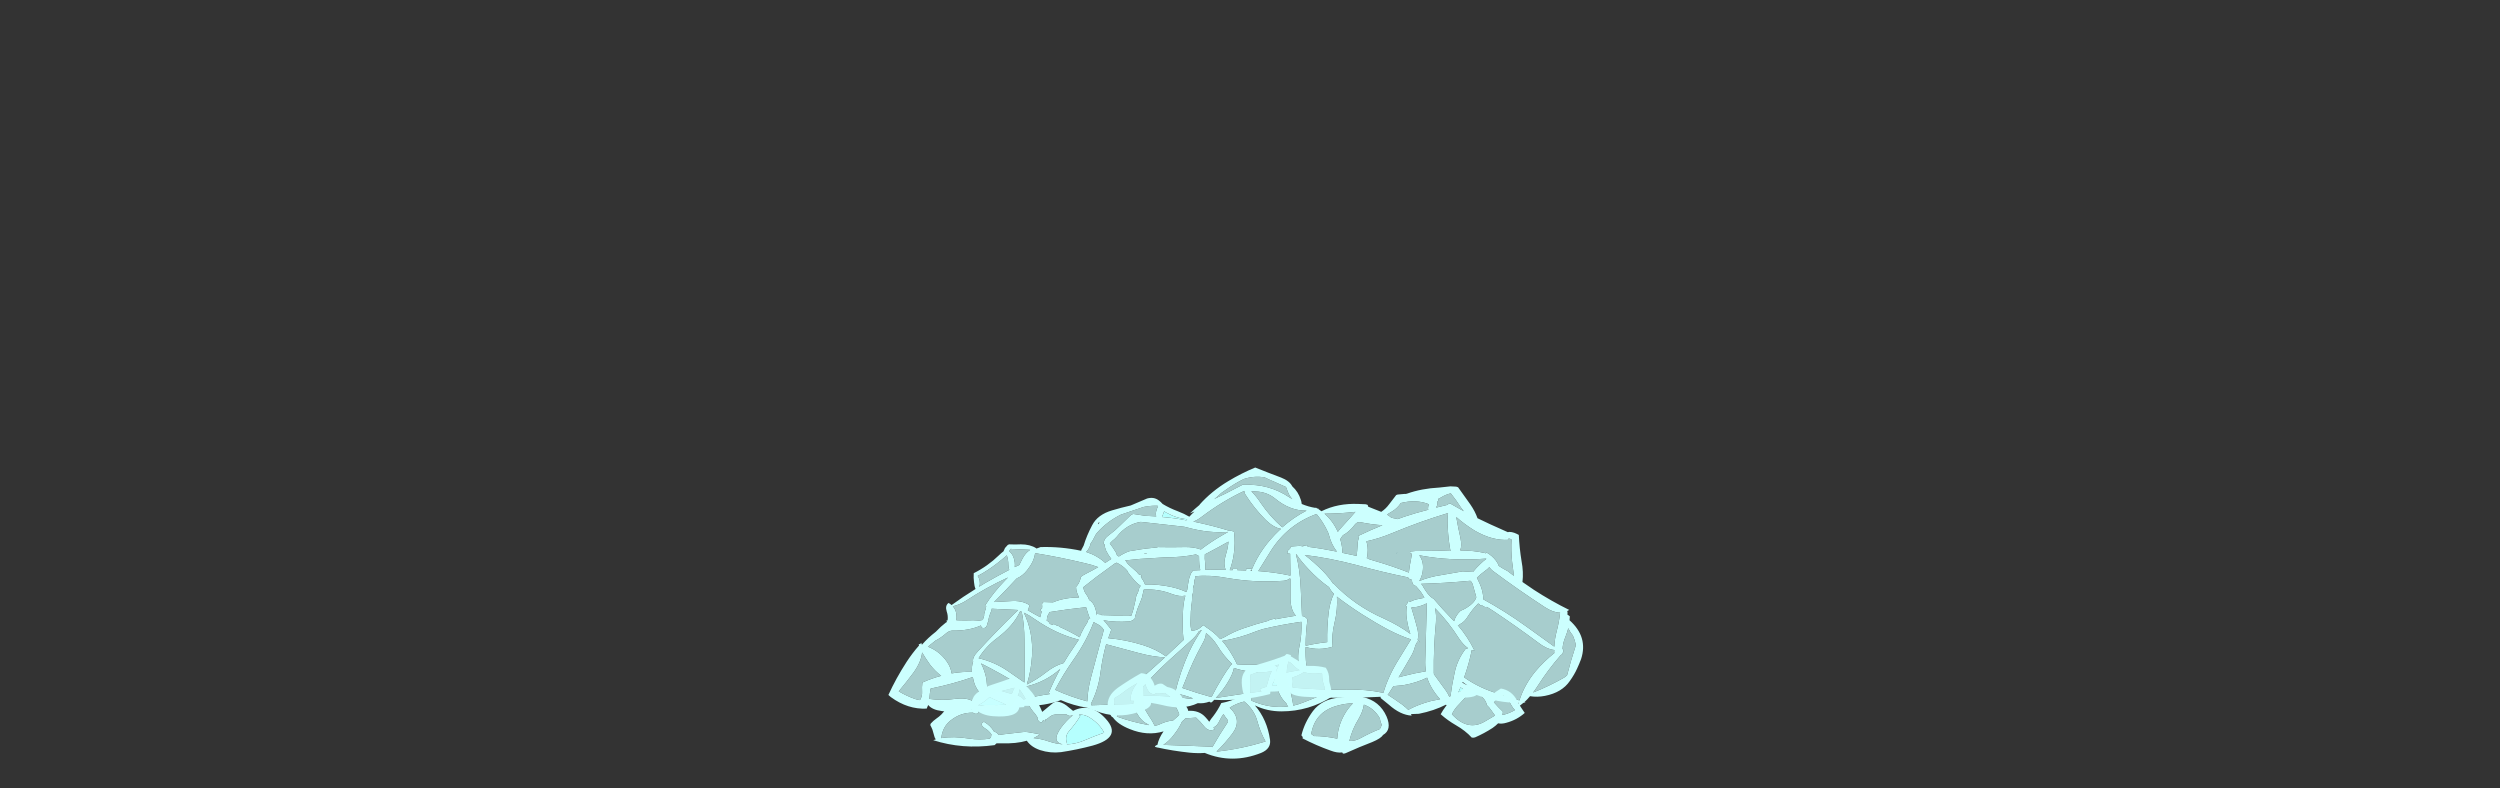 <?xml version="1.0" encoding="UTF-8" standalone="no"?>
<svg xmlns:ffdec="https://www.free-decompiler.com/flash" xmlns:xlink="http://www.w3.org/1999/xlink" ffdec:objectType="frame" height="908.5px" width="2881.45px" xmlns="http://www.w3.org/2000/svg">
  <rect width="100%" height="100%" fill="#333333" stroke="none"/>
  <g transform="matrix(1.0, 0.0, 0.0, 1.0, 1417.85, 712.65)">
    <use ffdec:characterId="3062" height="41.0" transform="matrix(7.0, 0.0, 0.0, 7.0, -393.9, -173.8)" width="114.4" xlink:href="#shape0"/>
    <use ffdec:characterId="3057" height="20.15" transform="matrix(6.459, 0.0, 0.0, 5.986, -345.446, 41.123)" width="106.05" xlink:href="#shape1"/>
  </g>
  <defs>
    <g id="shape0" transform="matrix(1.0, 0.0, 0.0, 1.0, 48.4, 41.35)">
      <path d="M35.15 -27.2 L35.45 -27.35 35.3 -27.25 35.15 -27.2" fill="#0099ff" fill-rule="evenodd" stroke="none"/>
      <path d="M0.8 -32.85 L0.65 -32.65 Q-1.3 -33.05 -3.35 -33.2 -3.2 -33.55 -3.1 -33.85 L-3.0 -34.15 -2.7 -33.95 Q-0.9 -32.95 0.8 -32.85 M17.05 -6.6 L16.95 -6.05 Q16.9 -5.75 16.9 -5.5 L14.75 -5.45 Q14.85 -5.75 15.05 -6.05 L15.35 -6.7 Q15.75 -6.5 16.35 -6.5 L17.05 -6.6 M46.25 -4.85 L46.65 -4.65 Q46.0 -4.55 45.45 -4.35 L45.8 -5.15 Q46.0 -5.0 46.25 -4.85 M-33.65 -2.2 Q-33.1 -2.45 -32.5 -2.9 -32.05 -3.25 -31.75 -3.55 -30.8 -3.05 -29.65 -2.6 -29.3 -2.4 -28.95 -2.3 L-29.0 -2.3 Q-31.55 -2.15 -33.65 -2.2" fill="#b5fffe" fill-rule="evenodd" stroke="none"/>
      <path d="M28.5 -34.05 L27.8 -33.25 25.9 -31.15 25.6 -30.75 Q24.8 -32.55 23.4 -33.75 25.95 -33.75 28.5 -34.05 M28.4 -31.95 Q28.8 -32.45 29.3 -32.35 31.25 -31.95 32.95 -31.85 30.95 -31.05 29.0 -30.1 28.95 -29.95 29.0 -29.8 L29.05 -29.7 Q28.85 -29.2 28.85 -28.5 28.8 -27.65 28.7 -26.8 L26.35 -27.3 Q26.35 -28.4 26.0 -29.55 26.2 -29.9 26.45 -30.2 27.5 -30.75 28.4 -31.95 M40.45 -34.6 Q40.45 -34.5 40.5 -34.4 38.5 -33.9 36.55 -33.25 L35.45 -32.85 Q35.3 -32.95 35.05 -32.95 34.7 -33.0 34.4 -33.1 34.1 -33.35 33.7 -33.6 L34.0 -33.8 34.5 -34.1 Q35.35 -34.6 35.9 -35.4 L35.95 -35.5 Q38.55 -36.15 40.6 -35.3 40.45 -34.95 40.45 -34.6 M42.15 -36.05 L42.15 -36.2 42.55 -36.4 Q43.35 -36.9 44.2 -37.1 45.15 -35.9 45.95 -34.65 46.15 -34.4 46.35 -34.15 45.15 -34.8 44.05 -35.45 43.75 -35.35 43.65 -35.2 L41.8 -34.75 41.8 -34.8 Q42.05 -35.2 42.0 -35.7 L42.0 -35.75 Q42.15 -35.85 42.15 -36.05 M30.5 -27.25 Q30.6 -28.3 30.3 -29.2 32.4 -29.65 34.55 -30.55 39.1 -32.45 43.75 -33.85 43.6 -32.75 43.7 -31.45 43.8 -29.45 44.15 -27.6 L42.7 -27.65 38.35 -27.6 37.85 -27.55 37.7 -27.55 37.6 -27.5 37.5 -27.4 37.5 -27.2 37.8 -27.15 Q37.65 -26.15 37.45 -25.2 37.35 -24.6 37.3 -24.05 34.65 -25.1 31.9 -25.9 L30.9 -26.2 30.8 -26.25 30.75 -26.25 Q30.55 -26.35 30.4 -26.45 L30.35 -26.4 Q30.5 -26.75 30.5 -27.25 M22.1 -33.7 Q23.25 -32.3 24.0 -30.65 L24.15 -30.2 Q24.55 -28.65 25.45 -27.5 23.05 -28.0 20.65 -28.3 20.65 -28.45 20.5 -28.55 L19.85 -28.45 19.95 -28.35 19.35 -28.45 17.95 -28.35 17.9 -28.35 Q17.8 -28.25 17.75 -28.05 L17.75 -28.0 17.45 -27.75 Q17.3 -27.6 17.3 -27.35 L17.3 -27.2 17.75 -27.15 17.75 -27.05 17.8 -23.55 Q15.3 -24.1 12.5 -24.3 L14.55 -27.6 Q17.3 -31.95 22.1 -33.7 M35.15 -27.2 L35.3 -27.25 35.45 -27.35 35.15 -27.2 M0.3 -31.6 L0.9 -31.45 Q4.4 -30.5 7.55 -30.75 L6.5 -30.15 Q4.6 -29.05 3.05 -27.85 1.85 -28.3 0.3 -28.25 -1.9 -28.2 -4.1 -28.25 L-4.1 -28.2 Q-6.0 -28.05 -7.9 -27.7 L-8.55 -27.6 -8.8 -27.55 Q-9.7 -27.2 -10.45 -26.7 L-10.75 -26.85 -10.9 -27.3 Q-11.4 -28.15 -11.95 -28.85 -11.8 -29.0 -11.6 -29.2 L-11.5 -29.3 Q-11.15 -29.55 -10.8 -29.95 -9.2 -32.0 -6.85 -32.4 L0.3 -31.6 M10.2 -37.5 Q10.2 -37.2 10.35 -36.95 11.8 -34.65 13.75 -32.7 15.05 -31.45 16.25 -31.25 L15.95 -31.0 Q12.95 -28.15 11.5 -24.7 L10.55 -24.7 Q10.5 -24.55 10.5 -24.4 L10.4 -24.4 9.05 -24.45 9.15 -24.65 8.25 -24.65 8.3 -24.45 7.8 -24.45 Q8.25 -25.65 8.45 -26.95 8.75 -28.85 8.5 -30.8 L8.15 -30.9 7.9 -30.95 7.85 -30.9 Q4.95 -31.8 1.8 -32.45 2.5 -32.7 3.2 -33.25 6.65 -35.85 10.2 -37.5 M11.35 -37.45 L12.1 -37.4 Q13.85 -37.35 15.2 -36.3 17.7 -34.2 20.45 -34.25 18.3 -33.15 16.45 -31.5 14.45 -33.25 12.95 -35.45 12.2 -36.6 11.35 -37.45 M13.5 -39.75 Q14.3 -39.35 15.15 -39.0 16.2 -38.55 17.05 -38.15 L17.15 -37.95 Q17.5 -36.8 18.1 -36.15 L17.6 -36.45 Q14.25 -38.7 10.1 -38.5 L10.0 -38.55 Q8.5 -37.8 7.0 -37.0 6.1 -36.6 5.25 -36.15 5.85 -36.6 6.4 -37.15 L7.05 -37.6 Q8.5 -38.65 10.1 -39.45 11.75 -40.0 13.5 -39.75 M3.75 -24.5 Q3.85 -25.05 3.75 -25.7 3.65 -26.35 3.7 -27.05 L4.1 -27.25 Q6.0 -28.25 7.6 -29.15 7.5 -28.0 7.15 -26.95 6.7 -25.45 7.15 -24.5 L4.55 -24.55 3.75 -24.5 M2.3 -27.05 L2.3 -27.0 Q2.45 -26.85 2.7 -26.8 L2.75 -26.75 Q2.75 -26.05 2.8 -25.35 2.85 -24.9 2.95 -24.45 L1.75 -24.4 1.55 -24.1 Q1.35 -23.9 1.3 -23.6 1.05 -23.0 0.95 -22.2 L0.8 -21.2 0.65 -20.85 Q-0.4 -21.35 -1.7 -21.65 -3.9 -22.15 -6.15 -22.1 -6.4 -22.75 -6.85 -23.35 L-6.65 -23.5 -7.0 -23.75 -7.05 -23.65 -7.3 -23.9 -7.5 -24.15 Q-8.2 -24.75 -8.9 -25.4 -9.15 -25.65 -9.25 -25.9 L-9.45 -26.05 -7.0 -26.3 -2.95 -26.55 Q-0.05 -26.55 2.3 -27.05 M7.55 -6.1 Q8.3 -7.35 8.5 -8.35 9.5 -8.0 10.7 -7.8 12.95 -7.4 14.75 -7.85 14.5 -7.45 14.35 -6.95 L13.85 -5.25 Q13.35 -5.1 12.8 -4.9 L12.85 -4.7 Q12.95 -4.5 13.1 -4.5 9.2 -4.0 5.5 -3.4 6.7 -4.65 7.55 -6.1 M0.1 -17.55 Q-0.05 -15.25 0.2 -12.95 L-2.7 -10.25 Q-4.25 -11.4 -6.45 -12.1 -9.3 -13.0 -12.2 -13.25 L-11.7 -14.65 -12.7 -15.9 -13.0 -16.2 Q-11.05 -15.85 -8.8 -16.0 -8.1 -16.1 -7.8 -16.55 -7.8 -16.65 -7.8 -16.75 L-7.75 -16.9 -7.4 -18.05 -6.85 -19.4 Q-6.6 -19.95 -6.5 -20.6 -6.45 -20.9 -6.35 -21.25 -3.95 -21.4 -1.65 -20.5 -0.45 -20.05 0.5 -20.25 0.15 -19.05 0.1 -17.55 M3.25 -12.25 Q3.85 -13.25 3.9 -14.1 5.0 -13.25 5.75 -12.05 6.8 -10.3 8.2 -9.0 L8.1 -8.9 8.05 -8.9 7.95 -8.8 7.9 -8.7 Q7.25 -7.85 6.65 -6.85 5.6 -5.15 4.8 -3.55 2.4 -4.2 0.0 -5.05 L0.45 -6.15 Q1.6 -9.25 3.25 -12.25 M2.7 -14.35 L3.15 -14.6 3.2 -14.6 Q2.05 -12.95 1.1 -10.95 -0.4 -7.6 -1.2 -4.2 0.3 -3.9 1.75 -3.35 L1.4 -3.25 Q-3.1 -3.9 -7.75 -3.75 -5.25 -6.8 -2.25 -9.55 -0.5 -11.15 1.25 -12.7 2.3 -13.6 2.7 -14.35 M12.2 -14.4 L13.25 -14.75 Q16.4 -15.5 19.6 -15.95 19.7 -13.8 19.25 -11.75 18.85 -9.85 19.35 -8.0 L15.55 -7.3 Q15.6 -7.75 15.55 -8.15 15.75 -8.25 15.95 -8.35 L15.45 -8.6 15.4 -8.65 Q14.35 -9.05 12.9 -8.95 10.95 -8.8 9.0 -8.95 8.35 -10.35 7.45 -11.65 7.05 -12.25 6.55 -12.8 9.4 -13.25 12.2 -14.4 M16.65 -22.7 Q17.3 -22.75 17.6 -23.05 L17.8 -23.05 17.8 -19.7 Q17.85 -17.85 18.7 -16.95 L16.6 -16.6 15.25 -16.35 15.3 -16.5 Q14.8 -16.35 14.3 -16.25 L14.3 -16.15 Q12.15 -15.6 10.0 -14.85 8.3 -14.25 7.0 -13.45 L6.25 -13.1 Q5.15 -14.3 3.7 -15.2 L3.7 -15.3 3.65 -15.25 3.45 -15.4 3.05 -15.05 Q2.35 -14.45 1.5 -14.5 1.3 -15.2 1.35 -16.05 L1.4 -17.7 Q1.4 -17.85 1.45 -17.9 L1.45 -18.45 1.55 -19.05 Q1.6 -19.45 1.6 -19.9 L1.6 -20.05 1.65 -20.35 1.65 -20.4 Q1.8 -20.75 1.75 -21.15 L1.75 -21.45 Q1.8 -21.55 1.8 -21.65 1.8 -21.8 1.9 -22.0 2.0 -22.3 1.95 -22.65 L2.1 -23.1 2.1 -23.4 2.2 -23.45 Q4.5 -23.7 7.45 -23.15 12.0 -22.35 16.65 -22.7 M18.75 -27.1 Q19.6 -25.85 20.7 -24.7 22.35 -22.9 24.15 -21.65 24.45 -21.05 24.95 -20.55 24.3 -19.2 24.1 -17.55 23.8 -15.1 23.85 -12.6 22.05 -12.4 20.3 -12.0 20.3 -14.15 20.6 -16.3 20.4 -16.7 19.95 -16.85 L19.7 -16.9 19.5 -21.3 Q19.4 -24.4 18.7 -27.1 L18.75 -27.1 M45.75 -27.7 Q46.05 -28.45 45.8 -29.7 45.4 -31.45 45.1 -33.2 46.45 -32.0 48.15 -30.95 51.1 -29.25 53.75 -29.45 L53.75 -29.55 53.65 -29.65 53.8 -29.65 Q54.05 -29.6 54.2 -29.5 54.1 -27.65 54.3 -25.8 54.45 -24.65 54.6 -23.5 L53.55 -24.3 Q52.85 -24.65 52.1 -25.15 51.95 -25.6 51.65 -26.0 51.0 -26.85 50.1 -27.35 L49.95 -27.2 49.9 -27.25 Q47.95 -27.7 45.75 -27.7 M37.2 -1.45 Q36.75 -1.9 36.15 -2.35 34.95 -3.2 33.8 -3.95 33.95 -4.05 34.05 -4.25 L34.75 -5.35 36.35 -5.5 Q38.6 -5.9 40.3 -6.75 40.6 -5.85 41.1 -5.0 41.7 -4.0 42.45 -3.2 L40.95 -2.9 Q38.85 -2.35 37.2 -1.45 M41.75 -15.8 Q41.85 -17.1 41.6 -18.2 43.85 -15.9 45.55 -13.2 46.25 -12.15 47.05 -11.6 L46.65 -11.5 Q45.3 -9.75 44.85 -7.65 44.4 -5.65 44.15 -3.7 L43.95 -3.6 Q43.75 -4.1 43.4 -4.6 L41.4 -7.35 41.4 -7.4 41.45 -7.4 41.4 -7.5 Q41.35 -11.65 41.75 -15.8 M37.7 -18.3 L38.6 -18.4 Q39.55 -18.6 40.25 -19.0 L40.25 -18.8 40.0 -9.8 Q39.95 -8.75 40.1 -7.8 38.25 -7.5 36.35 -7.0 L35.6 -6.8 Q36.7 -8.6 37.75 -10.45 38.2 -11.3 38.35 -12.05 38.55 -12.35 38.7 -12.7 L39.15 -12.6 38.75 -12.95 Q38.95 -13.9 38.65 -15.0 38.2 -16.7 37.7 -18.3 M38.35 -21.85 L38.4 -21.9 38.7 -21.55 Q39.4 -20.8 39.85 -19.9 L38.85 -19.7 Q38.05 -19.55 37.45 -19.2 L37.4 -19.35 Q37.15 -19.4 37.1 -19.15 L37.0 -18.9 36.75 -18.65 36.95 -18.5 Q36.8 -17.5 36.95 -16.45 37.15 -15.1 37.55 -13.95 35.65 -15.35 33.25 -16.45 28.35 -18.6 24.9 -22.25 L24.85 -22.2 Q24.15 -23.25 23.15 -24.3 21.7 -25.75 20.15 -26.95 24.25 -26.45 28.65 -25.3 33.0 -24.1 37.2 -23.25 L37.2 -23.15 Q37.3 -23.05 37.4 -23.0 37.6 -22.9 37.8 -22.85 37.8 -22.45 38.0 -22.1 38.1 -21.95 38.35 -21.85 M39.5 -22.0 L39.3 -22.2 Q43.2 -22.3 47.4 -22.7 L47.5 -22.65 Q47.7 -22.4 47.8 -22.15 48.1 -21.1 48.4 -20.0 48.15 -19.1 46.8 -18.25 46.3 -17.95 45.8 -17.75 45.0 -17.0 44.75 -16.05 L44.3 -16.5 Q42.8 -18.05 41.4 -19.7 40.7 -20.1 40.1 -21.0 39.75 -21.5 39.5 -22.0 M39.0 -22.65 Q39.4 -23.3 39.55 -24.1 39.85 -25.8 39.0 -26.9 44.25 -25.9 50.0 -26.35 L50.05 -26.3 Q49.55 -25.95 49.1 -25.5 48.4 -24.85 47.85 -24.15 L47.75 -24.15 46.15 -24.25 42.7 -23.65 Q40.65 -23.35 39.0 -22.65 M18.05 -6.75 Q18.85 -7.0 19.6 -7.4 20.45 -7.85 20.4 -8.9 20.25 -10.35 20.3 -11.8 22.55 -11.15 24.75 -11.85 24.55 -13.8 25.05 -15.75 25.6 -18.05 25.45 -20.1 L25.55 -20.0 Q29.5 -17.0 34.0 -14.6 35.95 -13.6 37.65 -13.05 L35.65 -9.8 Q33.9 -7.0 33.1 -4.25 30.3 -4.85 27.05 -4.8 22.6 -4.7 18.2 -5.1 L18.1 -5.25 18.05 -5.3 18.15 -5.8 Q18.25 -6.35 18.05 -6.75 M49.6 -18.5 Q49.9 -18.3 50.15 -18.4 L51.25 -17.7 Q55.0 -15.2 58.55 -12.55 59.95 -11.45 61.25 -11.3 61.2 -11.05 61.25 -10.8 59.55 -9.45 58.15 -7.8 56.3 -5.55 55.5 -3.0 53.9 -3.55 52.05 -4.1 48.95 -5.0 46.4 -6.8 47.25 -9.2 47.65 -11.3 L48.1 -11.2 Q47.05 -13.4 45.35 -15.4 L45.5 -15.4 45.7 -15.55 Q46.5 -15.95 47.05 -16.9 47.75 -18.0 48.7 -18.95 L48.85 -18.9 Q49.0 -18.7 49.2 -18.6 L49.35 -18.65 49.6 -18.5 M63.05 -13.4 Q63.35 -14.15 63.55 -14.9 63.8 -14.3 64.3 -13.7 64.65 -12.9 64.8 -12.1 L64.75 -11.95 Q63.95 -9.5 63.35 -7.15 63.1 -6.9 62.85 -6.75 60.4 -5.35 57.75 -4.3 58.1 -4.75 58.45 -5.3 60.2 -8.05 62.3 -10.45 L62.6 -10.65 62.6 -10.8 62.75 -11.0 Q62.8 -11.2 62.7 -11.35 L62.6 -11.5 Q62.65 -12.45 63.05 -13.4 M49.8 -24.3 Q50.25 -24.6 50.55 -24.95 50.85 -24.5 51.3 -24.2 55.4 -21.15 59.7 -18.35 61.1 -17.45 62.2 -17.45 62.05 -15.95 61.65 -14.45 61.3 -13.15 61.25 -11.85 L56.6 -15.2 Q53.2 -17.65 49.55 -19.65 49.55 -20.95 48.95 -22.25 L48.5 -23.2 Q49.1 -23.8 49.8 -24.3 M-44.25 -7.6 Q-43.0 -9.35 -42.85 -10.9 -42.3 -9.95 -41.55 -8.9 -40.7 -7.8 -39.7 -7.05 -41.25 -6.65 -42.8 -5.95 -42.9 -5.2 -42.85 -4.45 -42.8 -3.7 -43.2 -3.05 -43.65 -3.1 -44.05 -3.25 -45.45 -3.75 -46.7 -4.5 -45.4 -6.05 -44.25 -7.6 M-16.05 -25.6 Q-14.9 -25.35 -13.85 -24.95 -14.8 -24.4 -15.8 -23.9 -16.3 -23.65 -16.7 -23.35 L-16.75 -23.1 Q-17.0 -22.2 -17.5 -21.7 -17.5 -21.35 -17.4 -20.9 -17.2 -20.35 -17.0 -19.95 -19.4 -19.95 -21.3 -19.15 -22.05 -19.15 -22.85 -19.2 -23.1 -19.05 -23.1 -18.8 -23.05 -18.5 -23.1 -18.15 L-23.35 -17.95 -23.35 -17.9 -23.25 -17.7 -23.15 -17.65 Q-23.25 -17.3 -23.35 -16.95 L-23.4 -16.7 Q-24.45 -17.25 -25.45 -17.85 -25.3 -18.05 -25.3 -18.25 L-25.15 -18.55 Q-25.15 -18.6 -25.15 -18.65 L-25.2 -18.7 Q-26.4 -19.5 -28.3 -19.35 L-31.0 -19.2 Q-29.2 -21.0 -27.45 -22.9 L-27.25 -23.1 Q-26.3 -23.5 -25.55 -24.45 -24.4 -25.9 -24.25 -27.25 -20.2 -26.6 -16.05 -25.6 M-11.05 -25.6 L-10.95 -25.5 -10.85 -25.7 Q-9.8 -25.2 -9.1 -24.4 L-8.95 -24.1 Q-8.6 -23.6 -8.25 -23.2 -7.6 -22.35 -6.85 -21.85 -7.1 -21.65 -7.15 -21.3 -7.25 -20.9 -7.4 -20.5 L-7.45 -20.65 -7.7 -19.75 -7.65 -19.75 Q-7.75 -19.35 -7.85 -18.95 -8.0 -18.05 -8.3 -17.25 L-8.4 -16.95 -8.85 -17.0 Q-11.1 -16.95 -13.3 -17.05 L-13.35 -17.05 -13.35 -17.15 -14.05 -17.25 -14.1 -17.0 Q-14.15 -17.65 -14.35 -18.2 -14.65 -19.15 -15.35 -19.55 -15.45 -19.95 -15.75 -20.35 -16.25 -21.0 -16.3 -21.65 -15.25 -22.5 -14.2 -23.3 L-11.05 -25.6 M-12.8 -28.7 Q-12.8 -28.25 -12.55 -27.65 -12.15 -26.85 -11.7 -26.3 -12.2 -25.95 -12.7 -25.65 -14.0 -26.85 -15.85 -27.45 -15.4 -27.85 -15.15 -28.6 L-15.1 -28.85 Q-14.75 -29.3 -14.5 -29.85 -14.3 -30.3 -14.05 -30.6 -12.35 -32.5 -10.1 -33.6 L-9.8 -33.7 -6.4 -34.85 -6.15 -34.9 Q-5.05 -35.1 -4.05 -35.05 L-4.0 -34.95 Q-4.15 -34.7 -4.25 -34.35 -4.45 -33.75 -4.3 -33.3 L-6.1 -33.4 -8.05 -33.7 Q-8.35 -33.65 -8.6 -33.4 -9.45 -32.6 -10.2 -31.85 L-11.1 -31.0 Q-11.7 -30.5 -12.3 -30.05 -13.0 -29.5 -12.95 -28.75 L-12.8 -28.7 M-41.65 -3.25 L-41.65 -3.3 Q-41.6 -4.15 -41.45 -4.95 -37.8 -5.7 -34.5 -6.85 -34.25 -5.3 -33.45 -4.4 L-34.1 -3.8 Q-34.5 -3.4 -34.65 -2.95 -35.7 -3.5 -37.45 -3.25 -39.5 -2.95 -41.65 -3.25 M-32.25 -6.45 Q-32.5 -7.85 -33.15 -9.1 -29.8 -7.4 -26.55 -5.4 -26.25 -5.2 -26.1 -5.25 L-26.0 -5.25 -26.0 -5.05 Q-25.8 -5.1 -25.75 -5.2 L-25.7 -5.3 Q-22.5 -6.05 -20.1 -8.2 -21.15 -6.25 -22.0 -4.25 L-21.8 -4.05 Q-24.1 -3.75 -26.15 -3.15 -26.55 -3.75 -27.65 -3.95 -29.7 -4.45 -31.65 -5.25 L-31.65 -5.2 -31.95 -5.2 -32.15 -5.3 Q-32.2 -5.85 -32.25 -6.45 M-26.1 -17.45 Q-25.15 -17.0 -24.25 -16.35 -20.7 -13.9 -17.05 -13.0 L-17.85 -11.8 Q-18.75 -10.5 -19.55 -9.15 -21.0 -8.75 -22.4 -7.65 -23.85 -6.5 -25.55 -5.65 L-25.6 -5.65 Q-24.9 -7.9 -24.75 -10.35 -24.55 -14.3 -26.1 -17.45 M-22.05 -17.2 L-21.85 -17.55 Q-18.8 -18.05 -15.85 -18.35 -15.6 -17.65 -15.4 -16.95 -15.3 -16.65 -15.15 -16.45 L-15.3 -16.55 -15.5 -16.25 Q-15.6 -15.85 -15.85 -15.5 -16.2 -15.0 -16.45 -14.45 -16.75 -13.95 -16.9 -13.4 -18.5 -14.35 -20.3 -15.15 L-20.25 -15.2 Q-20.7 -15.3 -21.2 -15.6 L-21.3 -15.45 -21.7 -15.55 Q-21.95 -15.7 -22.0 -15.95 L-22.35 -16.15 Q-22.3 -16.25 -22.3 -16.35 -22.3 -16.8 -22.05 -17.2 M-30.45 -13.3 Q-27.75 -15.35 -26.7 -17.7 L-26.45 -17.6 Q-26.0 -15.5 -26.0 -12.9 -25.95 -9.35 -26.0 -5.95 L-28.75 -7.85 Q-30.95 -9.35 -33.55 -9.95 -32.35 -11.9 -30.45 -13.3 M-27.15 -17.9 L-27.05 -17.85 -27.7 -17.25 Q-30.75 -14.25 -33.65 -11.1 -34.6 -10.1 -34.45 -9.4 -34.7 -8.7 -34.65 -7.7 -36.25 -7.75 -38.0 -7.45 -38.1 -8.4 -38.75 -9.35 -39.95 -11.1 -41.9 -11.85 L-40.65 -12.85 Q-39.75 -13.3 -38.9 -14.05 -38.4 -14.5 -37.8 -14.5 -35.15 -14.45 -33.15 -15.35 L-33.15 -15.25 Q-33.1 -15.05 -32.95 -14.95 -32.4 -14.8 -32.2 -15.3 L-32.15 -15.45 -32.1 -15.65 -32.0 -15.95 -31.85 -16.05 Q-31.85 -16.15 -31.95 -16.2 -31.8 -17.0 -31.45 -17.75 L-31.4 -17.85 -31.4 -18.1 -27.15 -17.9 M-28.7 -23.25 L-29.1 -22.85 Q-31.15 -20.75 -32.5 -18.6 L-32.3 -18.55 -32.3 -18.5 -32.35 -18.25 -32.35 -18.0 -32.4 -18.05 -32.65 -17.15 -32.6 -17.1 -32.85 -16.25 -33.4 -16.15 -34.4 -16.2 Q-35.85 -16.15 -37.2 -16.2 -37.15 -16.65 -37.2 -17.15 -37.3 -18.0 -37.8 -18.5 -36.7 -18.75 -35.65 -19.4 -32.3 -21.6 -28.7 -23.25 M-28.9 -26.9 Q-28.65 -26.15 -28.65 -25.35 -28.65 -24.85 -28.5 -24.5 -30.45 -23.5 -32.35 -22.4 L-33.5 -21.7 Q-33.3 -22.0 -33.35 -22.4 -33.35 -23.0 -33.7 -23.5 -32.9 -23.9 -32.0 -24.5 -30.35 -25.6 -28.9 -26.9 M-28.5 -27.55 L-28.45 -27.7 -28.3 -27.95 -25.05 -27.8 Q-25.85 -27.3 -26.35 -26.3 L-26.85 -25.3 -27.6 -24.95 Q-27.55 -25.35 -27.6 -25.75 -27.75 -26.95 -28.5 -27.55 M-15.0 -2.2 Q-14.95 -2.35 -15.05 -2.45 -13.8 -4.9 -13.45 -7.8 -13.15 -10.05 -12.55 -12.25 L-7.15 -10.8 Q-4.7 -10.15 -2.85 -10.1 -4.65 -8.45 -6.5 -6.85 -8.6 -4.95 -8.55 -2.95 L-6.8 -2.85 -7.1 -2.75 Q-7.9 -2.4 -8.7 -2.4 L-15.0 -2.2 M-14.6 -15.9 Q-14.1 -15.65 -13.6 -15.35 -13.2 -15.05 -12.95 -14.65 L-12.95 -14.55 -13.3 -13.2 -13.35 -13.15 Q-13.45 -13.05 -13.4 -12.9 -14.2 -9.85 -15.05 -6.75 -15.6 -4.65 -15.65 -2.85 -18.45 -3.6 -20.95 -4.75 -19.65 -7.25 -18.0 -9.6 -15.8 -12.7 -14.6 -15.9" fill="#ccfffe" fill-opacity="0.753" fill-rule="evenodd" stroke="none"/>
      <path d="M37.0 -37.05 Q39.4 -37.9 42.3 -38.05 L44.15 -38.25 45.1 -38.2 Q45.25 -38.15 45.4 -38.1 L47.4 -35.3 Q48.2 -34.15 48.6 -33.0 49.65 -32.5 50.7 -32.0 L53.6 -30.7 53.8 -30.75 Q54.25 -30.75 54.65 -30.6 55.05 -30.45 55.4 -30.25 55.5 -28.1 55.85 -25.95 56.2 -24.1 56.0 -22.5 L57.9 -21.2 Q60.75 -19.35 63.7 -17.9 L63.35 -17.7 63.4 -17.65 Q63.45 -17.4 63.4 -17.15 L63.45 -17.1 63.6 -17.0 63.8 -16.85 63.75 -16.2 Q66.85 -13.45 65.65 -9.8 65.35 -9.0 65.0 -8.25 64.55 -7.25 63.8 -6.2 62.5 -4.3 59.7 -3.75 58.4 -3.5 57.25 -3.7 56.8 -3.15 56.3 -2.7 L56.55 -2.65 56.15 -2.6 Q55.7 -2.2 55.2 -1.9 L55.4 -2.6 Q51.9 -2.6 48.45 -3.9 48.1 -3.6 47.1 -3.5 L44.9 -3.35 44.25 -2.4 44.2 -2.4 44.1 -1.75 Q43.75 -2.0 43.4 -2.3 41.45 -1.3 38.95 -0.8 L37.65 -0.75 37.75 -0.5 Q35.9 -0.6 34.0 -2.3 L32.65 -3.4 32.65 -3.6 Q26.4 -3.25 20.15 -3.6 18.0 -3.75 17.55 -4.5 17.4 -4.6 17.3 -4.7 15.95 -4.45 14.5 -4.45 L14.45 -4.05 Q9.85 -2.85 5.25 -3.1 L4.9 -2.75 Q4.7 -2.55 4.45 -2.8 3.5 -2.45 2.55 -2.55 0.05 -1.35 -3.35 -2.25 -4.25 -2.45 -5.15 -2.6 -5.1 -1.7 -7.3 -1.05 -10.85 0.1 -14.3 -1.3 L-14.4 -1.35 -15.05 -1.5 Q-15.3 -1.6 -15.5 -1.7 L-15.55 -1.6 -15.55 -1.75 -15.7 -1.8 Q-17.95 -2.15 -20.0 -3.05 -22.65 -2.05 -26.0 -2.1 L-26.05 -1.9 -26.85 -1.85 Q-27.1 -0.1 -31.15 -0.4 -33.1 -0.55 -34.2 -1.65 -36.5 -0.8 -39.6 -1.25 -41.2 -1.45 -41.85 -2.25 -41.95 -1.95 -42.1 -1.65 -45.2 -1.5 -48.0 -3.55 L-48.4 -3.9 Q-47.15 -6.65 -45.4 -9.35 -44.45 -10.8 -43.35 -12.05 L-43.4 -12.2 Q-43.45 -12.25 -43.25 -12.3 L-43.2 -12.25 -43.0 -12.5 -42.9 -12.2 -42.85 -12.2 Q-41.9 -13.3 -40.6 -14.3 L-40.55 -14.35 Q-39.8 -15.15 -38.9 -15.85 L-38.75 -15.9 -38.85 -16.15 -38.6 -16.2 -38.65 -16.2 Q-38.55 -16.95 -38.8 -17.65 -39.1 -18.6 -38.5 -19.05 -38.2 -18.9 -38.0 -18.7 -36.15 -20.05 -34.05 -21.35 -34.25 -21.8 -34.3 -22.45 -34.4 -23.15 -34.35 -23.95 -32.05 -25.1 -30.2 -26.9 -29.85 -27.25 -29.45 -27.55 -29.35 -27.8 -29.2 -28.1 -29.0 -28.35 -28.75 -28.6 L-28.65 -28.65 -28.5 -28.7 Q-27.5 -28.65 -26.6 -28.7 -25.05 -28.7 -24.05 -28.05 L-24.05 -28.0 -23.75 -28.1 -23.35 -28.25 Q-20.0 -28.35 -16.7 -27.65 L-16.25 -28.5 Q-15.75 -30.15 -14.85 -31.85 -13.95 -33.6 -11.55 -34.3 -10.05 -34.75 -8.5 -35.1 -7.15 -35.7 -5.8 -36.25 -4.7 -36.55 -3.9 -35.95 -3.55 -35.7 -3.25 -35.35 -2.1 -34.65 -0.75 -34.15 0.3 -33.75 1.15 -33.25 1.55 -33.7 2.0 -34.1 1.65 -33.95 1.25 -33.8 2.05 -34.55 2.9 -35.25 L2.8 -35.2 Q4.8 -37.45 7.55 -39.1 9.7 -40.4 12.0 -41.35 14.1 -40.5 16.25 -39.7 17.65 -39.15 18.1 -38.25 19.1 -37.35 19.5 -36.05 19.6 -35.8 19.65 -35.4 L19.65 -35.35 Q20.7 -34.9 21.9 -34.7 L22.0 -34.75 22.2 -34.6 22.5 -34.6 22.35 -34.55 22.9 -34.15 Q25.6 -35.5 29.0 -35.35 L30.2 -35.3 Q30.35 -35.25 30.5 -35.2 L30.55 -35.1 30.6 -34.9 32.75 -34.05 Q33.5 -34.55 34.05 -35.3 L35.2 -36.8 35.3 -36.85 35.45 -36.9 36.55 -37.0 36.8 -37.0 37.0 -37.05 M28.4 -31.95 Q27.5 -30.75 26.45 -30.2 26.2 -29.9 26.0 -29.55 26.35 -28.4 26.35 -27.3 L28.7 -26.8 Q28.8 -27.65 28.85 -28.5 28.85 -29.2 29.05 -29.7 L29.0 -29.8 Q28.95 -29.95 29.0 -30.1 30.95 -31.05 32.95 -31.85 31.25 -31.95 29.3 -32.35 28.8 -32.45 28.4 -31.95 M28.5 -34.05 Q25.95 -33.75 23.4 -33.75 24.8 -32.55 25.6 -30.75 L25.9 -31.15 27.8 -33.25 28.5 -34.05 M23.1 -34.0 L23.1 -34.0 M22.1 -33.7 Q17.3 -31.95 14.55 -27.6 L12.5 -24.3 Q15.3 -24.1 17.8 -23.55 L17.75 -27.05 17.75 -27.15 17.3 -27.2 17.3 -27.35 Q17.3 -27.6 17.45 -27.75 L17.75 -28.0 17.75 -28.05 Q17.8 -28.25 17.9 -28.35 L17.95 -28.35 19.35 -28.45 19.95 -28.35 19.85 -28.45 20.5 -28.55 Q20.65 -28.45 20.65 -28.3 23.05 -28.0 25.45 -27.5 24.55 -28.65 24.15 -30.2 L24.0 -30.65 Q23.25 -32.3 22.1 -33.7 M30.5 -27.25 Q30.5 -26.75 30.35 -26.4 L30.4 -26.45 Q30.55 -26.35 30.75 -26.25 L30.8 -26.25 30.9 -26.2 31.9 -25.9 Q34.65 -25.1 37.3 -24.05 37.35 -24.6 37.45 -25.2 37.65 -26.15 37.8 -27.15 L37.5 -27.2 37.5 -27.4 37.6 -27.5 37.7 -27.55 37.85 -27.55 38.35 -27.6 42.7 -27.65 44.15 -27.6 Q43.8 -29.45 43.7 -31.45 43.6 -32.75 43.75 -33.85 39.1 -32.45 34.55 -30.55 32.4 -29.65 30.3 -29.2 30.6 -28.3 30.5 -27.25 M42.15 -36.05 Q42.15 -35.85 42.0 -35.75 L42.0 -35.7 Q42.05 -35.2 41.8 -34.8 L41.8 -34.75 43.65 -35.2 Q43.75 -35.35 44.05 -35.45 45.15 -34.8 46.35 -34.15 46.15 -34.4 45.95 -34.65 45.15 -35.9 44.2 -37.1 43.35 -36.9 42.55 -36.4 L42.15 -36.2 42.15 -36.05 M40.45 -34.6 Q40.45 -34.95 40.6 -35.3 38.55 -36.15 35.95 -35.5 L35.9 -35.4 Q35.35 -34.6 34.5 -34.1 L34.0 -33.8 33.7 -33.6 Q34.1 -33.35 34.4 -33.1 34.7 -33.0 35.05 -32.95 35.3 -32.95 35.45 -32.85 L36.55 -33.25 Q38.5 -33.9 40.5 -34.4 40.45 -34.5 40.45 -34.6 M13.5 -39.75 Q11.75 -40.0 10.1 -39.45 8.5 -38.65 7.05 -37.6 L6.4 -37.15 Q5.85 -36.6 5.25 -36.15 6.1 -36.6 7.0 -37.0 8.5 -37.8 10.0 -38.55 L10.1 -38.5 Q14.25 -38.7 17.6 -36.45 L18.1 -36.15 Q17.5 -36.8 17.15 -37.95 L17.05 -38.15 Q16.2 -38.55 15.15 -39.0 14.3 -39.35 13.5 -39.75 M11.35 -37.45 Q12.2 -36.6 12.95 -35.45 14.45 -33.25 16.45 -31.5 18.3 -33.15 20.45 -34.25 17.7 -34.2 15.2 -36.3 13.85 -37.35 12.1 -37.4 L11.35 -37.45 M10.2 -37.5 Q6.65 -35.85 3.2 -33.25 2.5 -32.7 1.8 -32.45 4.95 -31.8 7.85 -30.9 L7.9 -30.95 8.15 -30.9 8.5 -30.8 Q8.75 -28.85 8.45 -26.95 8.25 -25.65 7.8 -24.45 L8.3 -24.45 8.25 -24.65 9.15 -24.65 9.05 -24.45 10.4 -24.4 10.5 -24.4 Q10.5 -24.55 10.55 -24.7 L11.5 -24.7 Q12.95 -28.15 15.95 -31.0 L16.25 -31.25 Q15.05 -31.45 13.75 -32.7 11.8 -34.65 10.35 -36.95 10.2 -37.2 10.2 -37.5 M0.3 -31.6 L-6.85 -32.4 Q-9.2 -32.0 -10.8 -29.95 -11.15 -29.55 -11.5 -29.3 L-11.6 -29.2 Q-11.8 -29.0 -11.95 -28.85 -11.4 -28.15 -10.9 -27.3 L-10.75 -26.85 -10.45 -26.7 Q-9.7 -27.2 -8.8 -27.55 L-8.55 -27.6 -7.9 -27.7 Q-6.0 -28.05 -4.1 -28.2 L-4.1 -28.25 Q-1.9 -28.2 0.3 -28.25 1.85 -28.3 3.05 -27.85 4.6 -29.05 6.5 -30.15 L7.55 -30.75 Q4.4 -30.5 0.9 -31.45 L0.3 -31.6 M0.8 -32.85 Q-0.9 -32.95 -2.7 -33.95 L-3.0 -34.15 -3.1 -33.85 Q-3.2 -33.55 -3.35 -33.2 -1.3 -33.05 0.65 -32.65 L0.8 -32.85 M2.3 -27.05 Q-0.05 -26.55 -2.95 -26.55 L-7.0 -26.3 -9.45 -26.05 -9.25 -25.9 Q-9.15 -25.65 -8.9 -25.4 -8.2 -24.75 -7.5 -24.15 L-7.3 -23.9 -7.05 -23.65 -7.0 -23.75 -6.65 -23.5 -6.85 -23.35 Q-6.4 -22.75 -6.15 -22.1 -3.9 -22.15 -1.7 -21.65 -0.4 -21.35 0.65 -20.85 L0.8 -21.2 0.95 -22.2 Q1.05 -23.0 1.3 -23.6 1.35 -23.9 1.55 -24.1 L1.75 -24.4 2.95 -24.45 Q2.85 -24.9 2.8 -25.35 2.75 -26.05 2.75 -26.75 L2.7 -26.8 Q2.45 -26.85 2.3 -27.0 L2.3 -27.05 M3.75 -24.5 L4.55 -24.55 7.15 -24.5 Q6.7 -25.45 7.15 -26.95 7.5 -28.0 7.6 -29.15 6.0 -28.25 4.1 -27.25 L3.7 -27.05 Q3.65 -26.35 3.75 -25.7 3.85 -25.05 3.75 -24.5 M12.15 -24.3 L12.15 -24.3 M11.2 -24.35 L11.4 -24.35 11.45 -24.6 11.2 -24.35 M18.75 -27.1 L18.7 -27.1 Q19.4 -24.4 19.5 -21.3 L19.7 -16.9 19.95 -16.85 Q20.4 -16.7 20.6 -16.3 20.3 -14.15 20.3 -12.0 22.05 -12.4 23.85 -12.6 23.8 -15.1 24.1 -17.55 24.3 -19.2 24.95 -20.55 24.45 -21.05 24.15 -21.65 22.35 -22.9 20.7 -24.7 19.6 -25.85 18.75 -27.1 M16.65 -22.7 Q12.0 -22.35 7.45 -23.15 4.5 -23.7 2.2 -23.45 L2.1 -23.4 2.1 -23.1 1.95 -22.65 Q2.0 -22.3 1.9 -22.0 1.8 -21.8 1.8 -21.65 1.8 -21.55 1.75 -21.45 L1.75 -21.15 Q1.8 -20.75 1.65 -20.4 L1.65 -20.35 1.6 -20.05 1.6 -19.9 Q1.6 -19.45 1.55 -19.05 L1.45 -18.45 1.45 -17.9 Q1.4 -17.85 1.4 -17.7 L1.35 -16.05 Q1.3 -15.2 1.5 -14.5 2.35 -14.45 3.05 -15.05 L3.45 -15.4 3.65 -15.25 3.7 -15.3 3.7 -15.2 Q5.15 -14.3 6.25 -13.1 L7.0 -13.45 Q8.3 -14.25 10.0 -14.85 12.15 -15.6 14.3 -16.15 L14.3 -16.25 Q14.8 -16.35 15.3 -16.5 L15.25 -16.35 16.6 -16.6 18.7 -16.95 Q17.85 -17.85 17.8 -19.7 L17.8 -23.05 17.6 -23.05 Q17.3 -22.75 16.65 -22.7 M12.2 -14.4 Q9.4 -13.25 6.55 -12.8 7.05 -12.25 7.45 -11.65 8.35 -10.35 9.0 -8.95 10.95 -8.8 12.9 -8.95 14.35 -9.05 15.4 -8.65 L15.45 -8.6 15.95 -8.35 Q15.75 -8.25 15.55 -8.15 15.6 -7.75 15.55 -7.3 L19.35 -8.0 Q18.85 -9.85 19.25 -11.75 19.7 -13.8 19.6 -15.95 16.4 -15.5 13.25 -14.75 L12.2 -14.4 M2.7 -14.35 Q2.3 -13.6 1.25 -12.7 -0.5 -11.15 -2.25 -9.55 -5.25 -6.8 -7.75 -3.75 -3.1 -3.9 1.4 -3.25 L1.75 -3.35 Q0.3 -3.9 -1.2 -4.2 -0.4 -7.6 1.1 -10.95 2.05 -12.95 3.2 -14.6 L3.15 -14.6 2.7 -14.35 M3.25 -12.25 Q1.6 -9.25 0.45 -6.15 L0.0 -5.05 Q2.4 -4.2 4.8 -3.55 5.6 -5.15 6.65 -6.85 7.25 -7.85 7.9 -8.7 L7.95 -8.8 8.05 -8.9 8.1 -8.9 8.2 -9.0 Q6.8 -10.3 5.75 -12.05 5.0 -13.25 3.9 -14.1 3.85 -13.25 3.25 -12.25 M0.1 -17.55 Q0.15 -19.05 0.5 -20.25 -0.45 -20.05 -1.65 -20.5 -3.95 -21.4 -6.35 -21.25 -6.45 -20.9 -6.5 -20.6 -6.6 -19.95 -6.85 -19.4 L-7.4 -18.05 -7.75 -16.9 -7.8 -16.75 Q-7.8 -16.65 -7.8 -16.55 -8.1 -16.1 -8.8 -16.0 -11.05 -15.85 -13.0 -16.2 L-12.7 -15.9 -11.7 -14.65 -12.2 -13.25 Q-9.3 -13.0 -6.45 -12.1 -4.25 -11.4 -2.7 -10.25 L0.2 -12.95 Q-0.05 -15.25 0.1 -17.55 M7.55 -6.1 Q6.7 -4.65 5.5 -3.4 9.2 -4.0 13.1 -4.5 12.95 -4.5 12.85 -4.7 L12.8 -4.9 Q13.35 -5.1 13.85 -5.25 L14.35 -6.95 Q14.5 -7.45 14.75 -7.85 12.95 -7.4 10.7 -7.8 9.5 -8.0 8.5 -8.35 8.3 -7.35 7.55 -6.1 M17.05 -6.6 L16.35 -6.5 Q15.75 -6.5 15.35 -6.7 L15.05 -6.05 Q14.85 -5.75 14.75 -5.45 L16.9 -5.5 Q16.9 -5.75 16.95 -6.05 L17.05 -6.6 M18.05 -6.75 Q18.25 -6.35 18.15 -5.8 L18.05 -5.3 18.1 -5.25 18.2 -5.1 Q22.6 -4.7 27.05 -4.8 30.3 -4.85 33.1 -4.25 33.9 -7.0 35.65 -9.8 L37.65 -13.05 Q35.95 -13.6 34.0 -14.6 29.5 -17.0 25.55 -20.0 L25.45 -20.1 Q25.6 -18.05 25.05 -15.75 24.55 -13.8 24.75 -11.85 22.55 -11.15 20.3 -11.8 20.25 -10.35 20.4 -8.9 20.45 -7.85 19.6 -7.4 18.85 -7.0 18.05 -6.75 M39.0 -22.65 Q40.65 -23.35 42.7 -23.65 L46.15 -24.25 47.75 -24.15 47.85 -24.15 Q48.4 -24.85 49.1 -25.5 49.55 -25.95 50.05 -26.3 L50.0 -26.35 Q44.25 -25.9 39.0 -26.9 39.85 -25.8 39.55 -24.1 39.4 -23.3 39.0 -22.65 M39.5 -22.0 Q39.75 -21.5 40.1 -21.0 40.7 -20.1 41.4 -19.7 42.8 -18.05 44.3 -16.5 L44.75 -16.05 Q45.0 -17.0 45.8 -17.75 46.3 -17.95 46.8 -18.25 48.15 -19.1 48.4 -20.0 48.1 -21.1 47.8 -22.15 47.7 -22.4 47.5 -22.65 L47.4 -22.7 Q43.2 -22.3 39.3 -22.2 L39.5 -22.0 M38.35 -21.85 Q38.1 -21.95 38.0 -22.1 37.8 -22.45 37.8 -22.85 37.6 -22.9 37.4 -23.0 37.3 -23.05 37.2 -23.15 L37.2 -23.25 Q33.0 -24.1 28.65 -25.3 24.25 -26.45 20.15 -26.95 21.7 -25.75 23.15 -24.3 24.15 -23.25 24.85 -22.2 L24.9 -22.25 Q28.35 -18.6 33.25 -16.45 35.65 -15.35 37.55 -13.95 37.15 -15.1 36.95 -16.45 36.8 -17.5 36.95 -18.5 L36.75 -18.65 37.0 -18.9 37.1 -19.15 Q37.15 -19.4 37.4 -19.35 L37.45 -19.2 Q38.05 -19.55 38.85 -19.7 L39.85 -19.9 Q39.4 -20.8 38.7 -21.55 L38.4 -21.9 38.35 -21.85 M37.7 -18.3 Q38.2 -16.7 38.65 -15.0 38.95 -13.9 38.75 -12.95 L39.15 -12.6 38.7 -12.7 Q38.55 -12.35 38.35 -12.05 38.2 -11.3 37.75 -10.45 36.7 -8.6 35.6 -6.8 L36.35 -7.0 Q38.25 -7.5 40.1 -7.8 39.95 -8.75 40.0 -9.8 L40.25 -18.8 40.25 -19.0 Q39.55 -18.6 38.6 -18.4 L37.7 -18.3 M41.75 -15.8 Q41.35 -11.65 41.4 -7.5 L41.45 -7.4 41.4 -7.4 41.4 -7.35 43.4 -4.6 Q43.75 -4.1 43.95 -3.6 L44.15 -3.7 Q44.4 -5.65 44.85 -7.65 45.3 -9.75 46.65 -11.5 L47.05 -11.6 Q46.25 -12.15 45.55 -13.2 43.85 -15.9 41.6 -18.2 41.85 -17.1 41.75 -15.8 M37.2 -1.45 Q38.85 -2.35 40.95 -2.9 L42.45 -3.2 Q41.7 -4.0 41.1 -5.0 40.6 -5.85 40.3 -6.75 38.6 -5.9 36.35 -5.5 L34.75 -5.35 34.05 -4.25 Q33.95 -4.05 33.8 -3.95 34.95 -3.2 36.15 -2.35 36.75 -1.9 37.2 -1.45 M45.75 -27.7 Q47.95 -27.7 49.9 -27.25 L49.95 -27.2 50.1 -27.35 Q51.0 -26.85 51.65 -26.0 51.95 -25.6 52.1 -25.15 52.85 -24.65 53.55 -24.3 L54.6 -23.5 Q54.45 -24.65 54.3 -25.8 54.1 -27.65 54.2 -29.5 54.05 -29.6 53.8 -29.65 L53.65 -29.65 53.75 -29.55 53.75 -29.45 Q51.1 -29.25 48.15 -30.95 46.45 -32.0 45.1 -33.2 45.4 -31.45 45.8 -29.7 46.05 -28.45 45.75 -27.7 M53.35 -29.8 L53.25 -29.85 Q53.2 -29.85 53.35 -29.8 M49.8 -24.3 Q49.1 -23.8 48.5 -23.2 L48.95 -22.25 Q49.55 -20.95 49.55 -19.65 53.2 -17.65 56.6 -15.2 L61.25 -11.85 Q61.3 -13.15 61.65 -14.45 62.05 -15.95 62.2 -17.45 61.1 -17.45 59.7 -18.35 55.4 -21.15 51.3 -24.2 50.85 -24.5 50.55 -24.95 50.25 -24.6 49.8 -24.3 M63.05 -13.4 Q62.65 -12.45 62.6 -11.5 L62.7 -11.35 Q62.8 -11.2 62.75 -11.0 L62.6 -10.8 62.6 -10.65 62.3 -10.45 Q60.2 -8.05 58.45 -5.3 58.1 -4.75 57.75 -4.3 60.4 -5.35 62.85 -6.75 63.1 -6.9 63.35 -7.15 63.95 -9.5 64.75 -11.95 L64.8 -12.1 Q64.65 -12.9 64.3 -13.7 63.8 -14.3 63.55 -14.9 63.35 -14.15 63.05 -13.4 M49.6 -18.5 L49.35 -18.65 49.2 -18.6 Q49.0 -18.7 48.85 -18.9 L48.7 -18.95 Q47.75 -18.0 47.05 -16.9 46.5 -15.95 45.7 -15.55 L45.5 -15.4 45.35 -15.4 Q47.05 -13.4 48.1 -11.2 L47.65 -11.3 Q47.25 -9.2 46.4 -6.8 48.95 -5.0 52.05 -4.1 53.9 -3.55 55.5 -3.0 56.3 -5.55 58.15 -7.8 59.55 -9.45 61.25 -10.8 61.2 -11.05 61.25 -11.3 59.95 -11.45 58.55 -12.55 55.0 -15.2 51.25 -17.7 L50.15 -18.4 Q49.9 -18.3 49.6 -18.5 M46.25 -4.85 Q46.0 -5.0 45.8 -5.15 L45.45 -4.35 Q46.0 -4.55 46.65 -4.65 L46.25 -4.85 M46.1 -5.95 Q46.5 -5.65 46.95 -5.5 46.5 -5.75 46.15 -6.05 L46.1 -5.95 M-44.25 -7.6 Q-45.4 -6.05 -46.7 -4.5 -45.45 -3.75 -44.05 -3.25 -43.65 -3.1 -43.2 -3.05 -42.8 -3.7 -42.85 -4.45 -42.9 -5.2 -42.8 -5.95 -41.25 -6.65 -39.7 -7.05 -40.7 -7.8 -41.55 -8.9 -42.3 -9.95 -42.85 -10.9 -43.0 -9.35 -44.25 -7.6 M-13.85 -32.25 L-13.9 -32.0 -13.6 -32.3 -13.85 -32.25 M-16.5 -27.7 L-16.6 -27.65 -16.55 -27.6 -16.5 -27.7 M-12.8 -28.7 L-12.95 -28.75 Q-13.0 -29.5 -12.3 -30.05 -11.7 -30.5 -11.1 -31.0 L-10.2 -31.85 Q-9.45 -32.6 -8.6 -33.4 -8.35 -33.65 -8.05 -33.7 L-6.1 -33.4 -4.3 -33.3 Q-4.45 -33.75 -4.25 -34.35 -4.15 -34.7 -4.0 -34.95 L-4.05 -35.05 Q-5.05 -35.1 -6.15 -34.9 L-6.4 -34.85 -9.8 -33.7 -10.1 -33.6 Q-12.35 -32.5 -14.05 -30.6 -14.3 -30.3 -14.5 -29.85 -14.75 -29.3 -15.1 -28.85 L-15.15 -28.6 Q-15.4 -27.85 -15.85 -27.45 -14.0 -26.85 -12.7 -25.65 -12.2 -25.95 -11.7 -26.3 -12.15 -26.85 -12.55 -27.65 -12.8 -28.25 -12.8 -28.7 M-11.05 -25.6 L-14.2 -23.3 Q-15.25 -22.5 -16.3 -21.65 -16.25 -21.0 -15.75 -20.35 -15.45 -19.95 -15.35 -19.55 -14.65 -19.15 -14.35 -18.2 -14.15 -17.65 -14.1 -17.0 L-14.05 -17.25 -13.35 -17.15 -13.35 -17.05 -13.3 -17.05 Q-11.1 -16.95 -8.85 -17.0 L-8.4 -16.95 -8.3 -17.25 Q-8.0 -18.05 -7.85 -18.95 -7.75 -19.35 -7.65 -19.75 L-7.7 -19.75 -7.45 -20.65 -7.4 -20.5 Q-7.25 -20.9 -7.15 -21.3 -7.1 -21.65 -6.85 -21.85 -7.6 -22.35 -8.25 -23.2 -8.6 -23.6 -8.95 -24.1 L-9.1 -24.4 Q-9.8 -25.2 -10.85 -25.7 L-10.95 -25.5 -11.05 -25.6 M-16.05 -25.6 Q-20.2 -26.6 -24.25 -27.25 -24.4 -25.9 -25.55 -24.45 -26.3 -23.5 -27.25 -23.1 L-27.45 -22.9 Q-29.2 -21.0 -31.0 -19.2 L-28.3 -19.35 Q-26.4 -19.5 -25.2 -18.7 L-25.15 -18.65 Q-25.15 -18.6 -25.15 -18.55 L-25.3 -18.25 Q-25.3 -18.05 -25.45 -17.85 -24.45 -17.25 -23.4 -16.7 L-23.35 -16.95 Q-23.25 -17.3 -23.15 -17.65 L-23.25 -17.7 -23.35 -17.9 -23.35 -17.95 -23.1 -18.15 Q-23.05 -18.5 -23.1 -18.8 -23.1 -19.05 -22.85 -19.2 -22.05 -19.15 -21.3 -19.15 -19.4 -19.95 -17.0 -19.95 -17.2 -20.35 -17.4 -20.9 -17.5 -21.35 -17.5 -21.7 -17.0 -22.2 -16.75 -23.1 L-16.7 -23.35 Q-16.3 -23.65 -15.8 -23.9 -14.8 -24.4 -13.85 -24.95 -14.9 -25.35 -16.05 -25.6 M-6.3 -27.15 Q-6.1 -27.15 -5.9 -27.15 L-5.8 -27.2 -6.25 -27.2 -6.3 -27.15 M-28.5 -27.55 Q-27.75 -26.95 -27.6 -25.75 -27.55 -25.35 -27.6 -24.95 L-26.85 -25.3 -26.35 -26.3 Q-25.85 -27.3 -25.05 -27.8 L-28.3 -27.95 -28.45 -27.7 -28.5 -27.55 M-28.9 -26.9 Q-30.35 -25.6 -32.0 -24.5 -32.9 -23.9 -33.7 -23.5 -33.35 -23.0 -33.35 -22.4 -33.3 -22.0 -33.5 -21.7 L-32.35 -22.4 Q-30.45 -23.5 -28.5 -24.5 -28.65 -24.85 -28.65 -25.35 -28.65 -26.15 -28.9 -26.9 M-28.7 -23.25 Q-32.3 -21.6 -35.65 -19.4 -36.7 -18.75 -37.8 -18.5 -37.3 -18.0 -37.2 -17.15 -37.15 -16.65 -37.2 -16.2 -35.85 -16.15 -34.4 -16.2 L-33.4 -16.15 -32.85 -16.25 -32.6 -17.1 -32.65 -17.15 -32.4 -18.05 -32.35 -18.0 -32.35 -18.25 -32.3 -18.5 -32.3 -18.55 -32.5 -18.6 Q-31.15 -20.75 -29.1 -22.85 L-28.7 -23.25 M-27.15 -17.9 L-31.4 -18.1 -31.4 -17.85 -31.45 -17.75 Q-31.8 -17.0 -31.95 -16.2 -31.85 -16.15 -31.85 -16.05 L-32.0 -15.95 -32.1 -15.65 -32.15 -15.45 -32.2 -15.3 Q-32.4 -14.8 -32.95 -14.95 -33.1 -15.05 -33.15 -15.25 L-33.15 -15.35 Q-35.15 -14.45 -37.8 -14.5 -38.4 -14.5 -38.9 -14.05 -39.75 -13.3 -40.65 -12.85 L-41.9 -11.85 Q-39.95 -11.1 -38.75 -9.35 -38.1 -8.4 -38.0 -7.45 -36.25 -7.75 -34.65 -7.7 -34.7 -8.7 -34.45 -9.4 -34.6 -10.1 -33.65 -11.1 -30.75 -14.25 -27.7 -17.25 L-27.05 -17.85 -27.15 -17.9 M-30.45 -13.3 Q-32.35 -11.9 -33.55 -9.95 -30.95 -9.35 -28.75 -7.85 L-26.0 -5.95 Q-25.95 -9.35 -26.0 -12.9 -26.0 -15.5 -26.45 -17.6 L-26.7 -17.7 Q-27.75 -15.35 -30.45 -13.3 M-22.05 -17.2 Q-22.3 -16.8 -22.3 -16.35 -22.3 -16.25 -22.35 -16.15 L-22.0 -15.95 Q-21.95 -15.7 -21.7 -15.55 L-21.3 -15.45 -21.2 -15.6 Q-20.7 -15.3 -20.25 -15.2 L-20.3 -15.15 Q-18.5 -14.35 -16.9 -13.4 -16.75 -13.95 -16.45 -14.45 -16.2 -15.0 -15.85 -15.5 -15.6 -15.85 -15.5 -16.25 L-15.3 -16.55 -15.15 -16.45 Q-15.3 -16.65 -15.4 -16.95 -15.6 -17.65 -15.85 -18.35 -18.8 -18.05 -21.85 -17.55 L-22.05 -17.2 M-26.1 -17.45 Q-24.55 -14.3 -24.75 -10.35 -24.9 -7.9 -25.6 -5.65 L-25.55 -5.65 Q-23.85 -6.5 -22.4 -7.65 -21.0 -8.75 -19.55 -9.15 -18.75 -10.5 -17.85 -11.8 L-17.05 -13.0 Q-20.7 -13.9 -24.25 -16.35 -25.15 -17.0 -26.1 -17.45 M-32.25 -6.45 Q-32.2 -5.85 -32.15 -5.3 L-31.95 -5.2 -31.65 -5.2 -31.65 -5.25 Q-29.7 -4.45 -27.65 -3.95 -26.55 -3.75 -26.15 -3.15 -24.1 -3.75 -21.8 -4.05 L-22.0 -4.25 Q-21.15 -6.25 -20.1 -8.2 -22.5 -6.05 -25.7 -5.3 L-25.75 -5.2 Q-25.8 -5.1 -26.0 -5.05 L-26.0 -5.25 -26.1 -5.25 Q-26.25 -5.2 -26.55 -5.4 -29.8 -7.4 -33.15 -9.1 -32.5 -7.85 -32.25 -6.45 M-41.65 -3.25 Q-39.5 -2.95 -37.45 -3.25 -35.7 -3.5 -34.65 -2.95 -34.5 -3.4 -34.1 -3.8 L-33.45 -4.4 Q-34.25 -5.3 -34.5 -6.85 -37.8 -5.7 -41.45 -4.95 -41.6 -4.15 -41.65 -3.3 L-41.65 -3.25 M-33.65 -2.2 Q-31.55 -2.15 -29.0 -2.3 L-28.95 -2.3 Q-29.3 -2.4 -29.65 -2.6 -30.8 -3.05 -31.75 -3.55 -32.05 -3.25 -32.5 -2.9 -33.1 -2.45 -33.65 -2.2 M-14.6 -15.9 Q-15.8 -12.7 -18.0 -9.6 -19.65 -7.25 -20.95 -4.75 -18.45 -3.6 -15.65 -2.85 -15.6 -4.65 -15.05 -6.75 -14.2 -9.85 -13.4 -12.9 -13.45 -13.05 -13.35 -13.15 L-13.3 -13.2 -12.95 -14.55 -12.95 -14.65 Q-13.2 -15.05 -13.6 -15.35 -14.1 -15.65 -14.6 -15.9 M-15.0 -2.2 L-8.7 -2.4 Q-7.9 -2.4 -7.1 -2.75 L-6.8 -2.85 -8.55 -2.95 Q-8.6 -4.95 -6.5 -6.85 -4.65 -8.45 -2.85 -10.1 -4.7 -10.15 -7.15 -10.8 L-12.55 -12.25 Q-13.15 -10.05 -13.45 -7.8 -13.8 -4.9 -15.05 -2.45 -14.95 -2.35 -15.0 -2.2" fill="#ccfffe" fill-rule="evenodd" stroke="none"/>
    </g>
    <g id="shape1" transform="matrix(1.0, 0.0, 0.0, 1.0, 44.95, 12.45)">
      <path d="M-18.45 -0.5 L-18.4 -0.8 Q-17.55 -0.8 -16.75 -0.35 -14.85 0.85 -13.95 2.7 -15.7 3.35 -17.4 4.15 -19.0 4.9 -20.6 4.95 -20.55 4.85 -20.6 4.7 -21.0 3.4 -20.25 2.45 -18.85 0.7 -18.15 -0.65 L-18.45 -0.5" fill="#b5fffe" fill-rule="evenodd" stroke="none"/>
      <path d="M0.55 -0.05 L2.45 -0.2 Q3.25 0.6 3.9 1.5 4.75 2.6 5.75 2.05 L5.55 1.7 Q6.25 1.4 6.7 0.25 7.0 -0.4 7.35 -0.9 7.55 -0.45 7.95 0.05 8.25 0.45 8.1 0.7 6.65 3.05 5.35 5.5 L5.25 5.4 0.4 5.2 -3.4 5.05 Q-2.3 4.3 -1.4 2.95 -0.6 1.85 -0.05 0.55 0.3 0.25 0.55 -0.05 M17.25 -10.45 L17.1 -10.1 Q16.5 -8.5 16.3 -6.9 16.5 -6.6 16.8 -6.7 17.1 -4.45 18.55 -2.95 L18.75 -2.5 Q18.8 -2.4 18.9 -2.35 15.65 -1.9 12.35 -3.45 12.1 -4.5 12.1 -5.6 L12.1 -7.0 Q12.1 -7.75 12.15 -8.45 13.5 -8.95 14.85 -9.5 L17.25 -10.45 M18.95 -11.0 Q19.3 -10.85 19.55 -10.55 21.45 -8.15 24.85 -8.8 25.0 -8.65 24.95 -8.45 24.95 -7.85 25.05 -7.25 25.2 -6.7 25.35 -6.15 25.55 -5.45 25.3 -4.75 23.6 -3.95 21.8 -3.2 20.8 -2.75 19.8 -2.5 19.5 -4.65 18.9 -6.85 18.35 -8.9 18.95 -11.0 M8.45 -2.1 Q9.55 -2.9 11.05 -3.3 12.85 -1.7 13.4 0.55 13.9 2.55 14.85 4.4 10.45 5.85 6.1 6.35 7.65 4.7 8.95 2.85 10.75 0.2 8.45 -2.1 M27.5 -2.45 Q29.1 -2.95 30.45 -2.95 29.5 -1.95 28.85 -0.65 27.75 1.55 27.65 3.85 25.45 3.35 23.5 3.35 L23.0 2.95 Q23.65 -1.25 27.5 -2.45 M32.4 -2.7 L32.6 -2.6 Q33.35 -2.3 33.95 -1.75 34.7 -1.1 35.25 -0.05 35.3 0.4 35.45 0.85 L35.6 1.15 Q35.5 1.35 35.45 1.55 L35.25 2.0 Q33.6 2.7 31.9 3.7 30.85 4.35 29.8 4.3 30.3 2.05 31.45 0.05 32.25 -1.45 32.4 -2.7 M57.3 -4.45 L57.4 -4.35 Q58.25 -3.6 58.7 -2.6 58.95 -2.1 59.35 -1.65 58.5 -1.1 57.5 -0.8 L57.1 -0.7 Q57.2 -1.0 57.2 -1.35 56.35 -2.2 55.6 -3.15 L55.9 -3.45 Q56.5 -4.15 57.3 -4.45 M48.1 -0.85 Q48.55 -1.9 49.45 -2.85 50.55 -4.1 51.6 -5.45 52.3 -5.15 53.0 -4.65 54.15 -3.7 54.35 -2.6 54.8 -2.15 55.1 -1.65 55.45 -1.1 55.8 -0.6 L53.9 0.6 Q50.9 2.45 48.1 -0.85 M-36.35 -1.55 L-36.5 -2.2 Q-36.25 -2.65 -36.3 -3.25 L-36.3 -3.3 Q-35.5 -3.9 -34.6 -4.4 L-33.8 -4.9 -29.95 -5.95 Q-30.15 -5.55 -30.3 -5.1 -30.85 -3.5 -31.9 -2.25 -34.2 -3.05 -36.25 -2.4 L-31.55 -0.95 -29.95 -3.25 Q-29.1 -4.55 -29.05 -5.65 -28.2 -4.4 -27.6 -3.0 -27.0 -1.75 -26.25 -0.9 L-25.85 -0.25 Q-25.95 0.3 -25.3 0.75 L-25.15 0.7 -25.1 0.75 -25.1 0.7 Q-25.05 0.65 -25.0 0.6 L-24.85 0.3 -24.4 0.5 -24.5 0.2 Q-24.2 0.15 -23.9 -0.15 -23.3 -0.75 -22.65 -0.8 L-20.65 -0.8 Q-20.25 -0.45 -19.9 -0.55 L-19.5 -0.7 Q-20.7 0.35 -21.65 1.75 -23.45 4.45 -21.35 4.95 -22.55 4.85 -23.8 4.4 -25.25 3.85 -26.55 3.75 -26.0 3.45 -25.5 3.1 -25.6 3.0 -25.7 2.95 L-27.55 2.6 Q-28.05 2.5 -28.6 2.6 L-31.8 3.0 -32.8 3.15 Q-33.0 2.7 -33.55 2.5 L-33.6 2.5 Q-34.2 1.35 -35.4 0.6 -36.35 1.1 -35.1 1.95 -34.5 2.35 -34.05 3.05 L-34.1 3.2 -34.1 3.35 Q-34.15 3.45 -34.15 3.6 -34.3 3.7 -34.35 3.85 -36.2 4.15 -38.0 3.85 -40.85 3.35 -43.05 3.75 L-43.0 3.6 Q-42.75 1.55 -41.35 0.35 -39.55 -1.2 -37.35 -1.15 -37.2 -1.0 -37.0 -0.95 L-36.6 -0.95 Q-36.55 -0.95 -36.5 -1.0 -36.25 -1.25 -36.35 -1.55 M-11.7 -0.4 L-11.65 -0.45 Q-11.5 -0.7 -11.6 -1.0 -12.0 -1.9 -12.15 -2.85 -12.25 -3.45 -12.05 -4.0 -11.25 -4.45 -10.5 -5.1 -9.2 -6.2 -7.75 -6.95 -7.95 -5.95 -8.3 -5.0 -8.8 -3.55 -8.85 -2.0 -8.4 -1.6 -8.15 -1.1 -7.3 0.55 -6.1 1.1 L-5.95 1.25 Q-8.85 0.7 -11.7 -0.4 M-6.05 -5.3 Q-6.05 -5.15 -5.95 -5.1 L-5.9 -5.1 Q-5.55 -4.75 -5.0 -4.65 L-4.8 -4.85 Q-3.95 -4.75 -3.1 -4.95 L-2.2 -4.2 -1.15 -2.25 Q-0.8 -1.6 -0.55 -0.85 L-0.7 -0.55 -1.65 0.35 Q-2.8 0.45 -4.05 1.1 -4.65 1.4 -5.2 1.35 L-4.95 1.35 Q-5.3 0.55 -5.7 -0.1 L-5.9 -0.4 Q-6.15 -0.85 -6.4 -1.3 -6.7 -1.75 -6.75 -2.15 -6.95 -4.75 -6.9 -7.3 L-6.25 -5.65 -6.05 -5.3" fill="#ccfffe" fill-opacity="0.753" fill-rule="evenodd" stroke="none"/>
      <path d="M0.55 -0.05 Q0.3 0.25 -0.05 0.55 -0.6 1.85 -1.4 2.95 -2.3 4.3 -3.4 5.05 L0.4 5.2 5.25 5.4 5.35 5.5 Q6.65 3.05 8.1 0.7 8.25 0.45 7.95 0.05 7.55 -0.45 7.35 -0.9 7.0 -0.4 6.7 0.25 6.25 1.4 5.55 1.7 L5.75 2.05 Q4.75 2.6 3.9 1.5 3.25 0.6 2.45 -0.2 L0.55 -0.05 M1.05 -1.5 Q3.0 -1.65 4.15 -0.25 4.5 0.15 4.8 0.6 5.1 0.05 5.5 -0.45 6.35 -1.65 6.95 -3.0 8.7 -3.35 10.25 -4.2 10.65 -4.4 11.0 -4.5 10.65 -5.6 10.6 -6.9 10.5 -9.55 12.95 -10.25 15.65 -11.05 18.25 -12.1 L18.6 -12.45 18.9 -12.4 Q19.1 -12.35 19.3 -12.25 L19.4 -12.15 19.35 -12.0 Q20.5 -11.3 21.7 -10.4 22.05 -10.1 22.75 -10.15 24.25 -10.2 25.6 -9.8 26.25 -8.75 26.2 -7.5 26.2 -7.15 26.3 -6.8 26.5 -6.1 26.6 -5.35 26.65 -4.85 26.8 -4.3 22.6 -1.4 17.7 -1.4 15.1 -1.4 12.95 -2.55 15.15 0.2 15.65 4.1 15.85 5.8 14.05 6.6 8.9 8.8 4.0 6.6 2.7 6.7 1.3 6.55 -1.75 6.2 -4.45 5.55 L-4.5 5.6 -4.5 5.55 -4.8 5.45 -4.9 5.4 Q-4.85 5.25 -4.75 5.2 L-4.6 5.1 -4.45 5.05 Q-4.2 3.75 -3.35 2.45 -6.25 3.4 -9.4 2.0 -11.5 1.1 -12.4 -0.25 -12.55 -0.3 -12.7 -0.5 -13.95 -2.8 -12.7 -4.7 -12.25 -5.35 -11.5 -5.95 -9.45 -7.5 -7.35 -8.75 -6.25 -8.7 -5.6 -7.75 -5.15 -7.15 -4.95 -6.35 -4.85 -6.4 -4.75 -6.45 -4.35 -6.75 -3.8 -6.75 L-3.55 -6.7 -2.7 -6.1 Q-0.7 -5.7 0.2 -3.65 0.45 -3.1 0.55 -2.6 L0.7 -2.35 Q1.0 -1.9 1.05 -1.5 M8.45 -2.1 Q10.75 0.2 8.95 2.85 7.65 4.7 6.1 6.35 10.45 5.85 14.85 4.4 13.9 2.55 13.4 0.55 12.85 -1.7 11.05 -3.3 9.55 -2.9 8.45 -2.1 M18.95 -11.0 Q18.35 -8.9 18.9 -6.85 19.5 -4.65 19.8 -2.5 20.8 -2.75 21.8 -3.2 23.6 -3.95 25.3 -4.75 25.55 -5.45 25.35 -6.15 25.2 -6.7 25.05 -7.25 24.95 -7.85 24.95 -8.45 25.0 -8.65 24.85 -8.8 21.45 -8.15 19.55 -10.55 19.3 -10.85 18.95 -11.0 M17.25 -10.45 L14.85 -9.5 Q13.5 -8.95 12.15 -8.45 12.1 -7.75 12.1 -7.0 L12.1 -5.6 Q12.1 -4.5 12.35 -3.45 15.65 -1.9 18.9 -2.35 18.8 -2.4 18.75 -2.5 L18.55 -2.95 Q17.1 -4.45 16.8 -6.7 16.5 -6.6 16.3 -6.9 16.5 -8.5 17.1 -10.1 L17.25 -10.45 M28.0 -4.05 L28.2 -4.05 29.8 -4.3 30.75 -4.5 Q31.35 -4.4 31.95 -4.2 L32.15 -4.35 32.2 -4.15 Q35.2 -3.45 36.45 -0.4 37.45 2.15 35.8 3.15 35.45 3.8 33.9 4.5 31.6 5.45 29.35 6.55 28.6 6.95 28.55 6.5 27.65 6.65 26.45 6.15 23.85 5.15 21.45 3.8 L21.5 3.5 21.4 3.45 21.25 3.2 Q21.8 0.75 23.3 -1.45 24.9 -3.75 28.0 -4.05 M32.4 -2.7 Q32.25 -1.45 31.45 0.05 30.3 2.05 29.8 4.3 30.85 4.35 31.9 3.7 33.6 2.7 35.25 2.0 L35.45 1.55 Q35.5 1.35 35.6 1.15 L35.45 0.85 Q35.3 0.4 35.25 -0.05 34.7 -1.1 33.95 -1.75 33.35 -2.3 32.6 -2.6 L32.4 -2.7 M27.5 -2.45 Q23.65 -1.25 23.0 2.95 L23.5 3.35 Q25.45 3.35 27.65 3.85 27.75 1.55 28.85 -0.65 29.5 -1.95 30.45 -2.95 29.1 -2.95 27.5 -2.45 M51.45 -6.8 Q53.4 -5.95 54.75 -4.25 L55.05 -4.5 Q55.95 -5.2 56.85 -5.8 58.8 -5.45 59.75 -3.45 60.35 -2.2 61.1 -1.1 59.7 0.25 57.8 0.8 57.0 1.05 56.35 0.9 55.95 1.35 55.35 1.8 53.85 2.85 52.25 3.6 52.0 3.7 51.65 3.65 50.5 2.3 48.8 1.25 47.35 0.35 46.1 -0.85 46.85 -2.35 48.15 -3.8 49.7 -5.45 51.45 -6.8 M48.1 -0.85 Q50.9 2.45 53.9 0.6 L55.8 -0.6 Q55.45 -1.1 55.1 -1.65 54.8 -2.15 54.35 -2.6 54.15 -3.7 53.0 -4.65 52.3 -5.15 51.6 -5.45 50.55 -4.1 49.45 -2.85 48.55 -1.9 48.1 -0.85 M57.3 -4.45 Q56.5 -4.15 55.9 -3.45 L55.6 -3.15 Q56.35 -2.2 57.2 -1.35 57.2 -1.0 57.1 -0.7 L57.5 -0.8 Q58.5 -1.1 59.35 -1.65 58.95 -2.1 58.7 -2.6 58.25 -3.6 57.4 -4.35 L57.3 -4.45 M-42.35 -1.65 Q-41.85 -2.3 -41.15 -2.5 L-39.15 -2.3 Q-38.75 -2.25 -38.45 -2.1 L-37.95 -1.95 -37.65 -1.8 Q-37.85 -4.05 -36.45 -5.1 -35.55 -6.0 -33.9 -6.55 -32.0 -7.2 -30.15 -7.95 -28.4 -7.1 -27.15 -5.45 -26.4 -4.6 -25.85 -3.3 L-25.7 -2.9 Q-25.3 -2.1 -25.0 -1.3 L-23.2 -2.9 Q-22.8 -3.25 -22.35 -3.3 -21.45 -3.15 -20.7 -2.55 -20.1 -2.05 -19.5 -1.5 -16.35 -3.2 -13.65 0.05 -10.65 3.6 -16.05 5.2 -18.85 6.0 -21.65 6.45 -23.55 6.7 -25.4 6.05 -27.0 5.45 -27.75 4.25 -29.65 4.85 -32.3 4.75 -32.7 4.75 -33.15 4.75 L-33.5 5.1 Q-39.25 5.95 -44.45 4.15 L-44.0 4.0 Q-44.1 3.85 -44.2 3.6 L-44.6 2.1 Q-44.7 1.8 -44.85 1.5 -45.05 1.25 -44.9 0.95 -44.45 0.4 -43.85 -0.05 -42.95 -0.7 -42.35 -1.65 M-36.35 -1.55 Q-36.25 -1.25 -36.5 -1.0 -36.55 -0.95 -36.6 -0.95 L-37.0 -0.95 Q-37.2 -1.0 -37.35 -1.15 -39.55 -1.2 -41.35 0.35 -42.75 1.55 -43.0 3.6 L-43.05 3.75 Q-40.85 3.35 -38.0 3.85 -36.2 4.15 -34.35 3.85 -34.3 3.7 -34.15 3.6 -34.15 3.45 -34.1 3.35 L-34.1 3.2 -34.05 3.05 Q-34.5 2.35 -35.1 1.95 -36.35 1.1 -35.4 0.6 -34.2 1.35 -33.6 2.5 L-33.55 2.5 Q-33.0 2.7 -32.8 3.15 L-31.8 3.0 -28.6 2.6 Q-28.05 2.5 -27.55 2.6 L-25.7 2.95 Q-25.6 3.0 -25.5 3.1 -26.0 3.45 -26.55 3.75 -25.25 3.85 -23.8 4.4 -22.55 4.85 -21.35 4.95 -23.45 4.45 -21.65 1.75 -20.7 0.35 -19.5 -0.7 L-19.9 -0.55 Q-20.25 -0.45 -20.65 -0.8 L-22.65 -0.8 Q-23.3 -0.75 -23.9 -0.15 -24.2 0.15 -24.5 0.2 L-24.4 0.5 -24.85 0.3 -25.0 0.6 Q-25.05 0.65 -25.1 0.7 L-25.1 0.75 -25.15 0.7 -25.3 0.75 Q-25.95 0.3 -25.85 -0.25 L-26.25 -0.9 Q-27.0 -1.75 -27.6 -3.0 -28.2 -4.4 -29.05 -5.65 -29.1 -4.55 -29.95 -3.25 L-31.55 -0.95 -36.25 -2.4 Q-34.2 -3.05 -31.9 -2.25 -30.85 -3.5 -30.3 -5.1 -30.15 -5.55 -29.95 -5.95 L-33.8 -4.9 -34.6 -4.4 Q-35.5 -3.9 -36.3 -3.3 L-36.3 -3.25 Q-36.25 -2.65 -36.5 -2.2 L-36.35 -1.55 M-18.45 -0.5 L-18.15 -0.65 Q-18.85 0.7 -20.25 2.45 -21.0 3.4 -20.6 4.7 -20.55 4.85 -20.6 4.95 -19.0 4.9 -17.4 4.15 -15.7 3.35 -13.95 2.7 -14.85 0.85 -16.75 -0.35 -17.55 -0.8 -18.4 -0.8 L-18.45 -0.5 M-11.7 -0.4 Q-8.85 0.7 -5.95 1.25 L-6.1 1.1 Q-7.3 0.55 -8.15 -1.1 -8.4 -1.6 -8.85 -2.0 -8.8 -3.55 -8.3 -5.0 -7.95 -5.95 -7.75 -6.95 -9.2 -6.2 -10.5 -5.1 -11.25 -4.45 -12.05 -4.0 -12.25 -3.45 -12.15 -2.85 -12.0 -1.9 -11.6 -1.0 -11.5 -0.7 -11.65 -0.45 L-11.7 -0.4 M-6.9 -7.75 L-6.9 -7.75 M-6.05 -5.3 L-6.25 -5.65 -6.9 -7.3 Q-6.95 -4.75 -6.75 -2.15 -6.7 -1.75 -6.4 -1.3 -6.15 -0.85 -5.9 -0.4 L-5.7 -0.1 Q-5.3 0.55 -4.95 1.35 L-5.2 1.35 Q-4.65 1.4 -4.05 1.1 -2.8 0.45 -1.65 0.35 L-0.7 -0.55 -0.55 -0.85 Q-0.8 -1.6 -1.15 -2.25 L-2.2 -4.2 -3.1 -4.95 Q-3.95 -4.75 -4.8 -4.85 L-5.0 -4.65 Q-5.55 -4.75 -5.9 -5.1 L-5.95 -5.1 Q-6.05 -5.15 -6.05 -5.3" fill="#ccfffe" fill-rule="evenodd" stroke="none"/>
    </g>
  </defs>
</svg>
